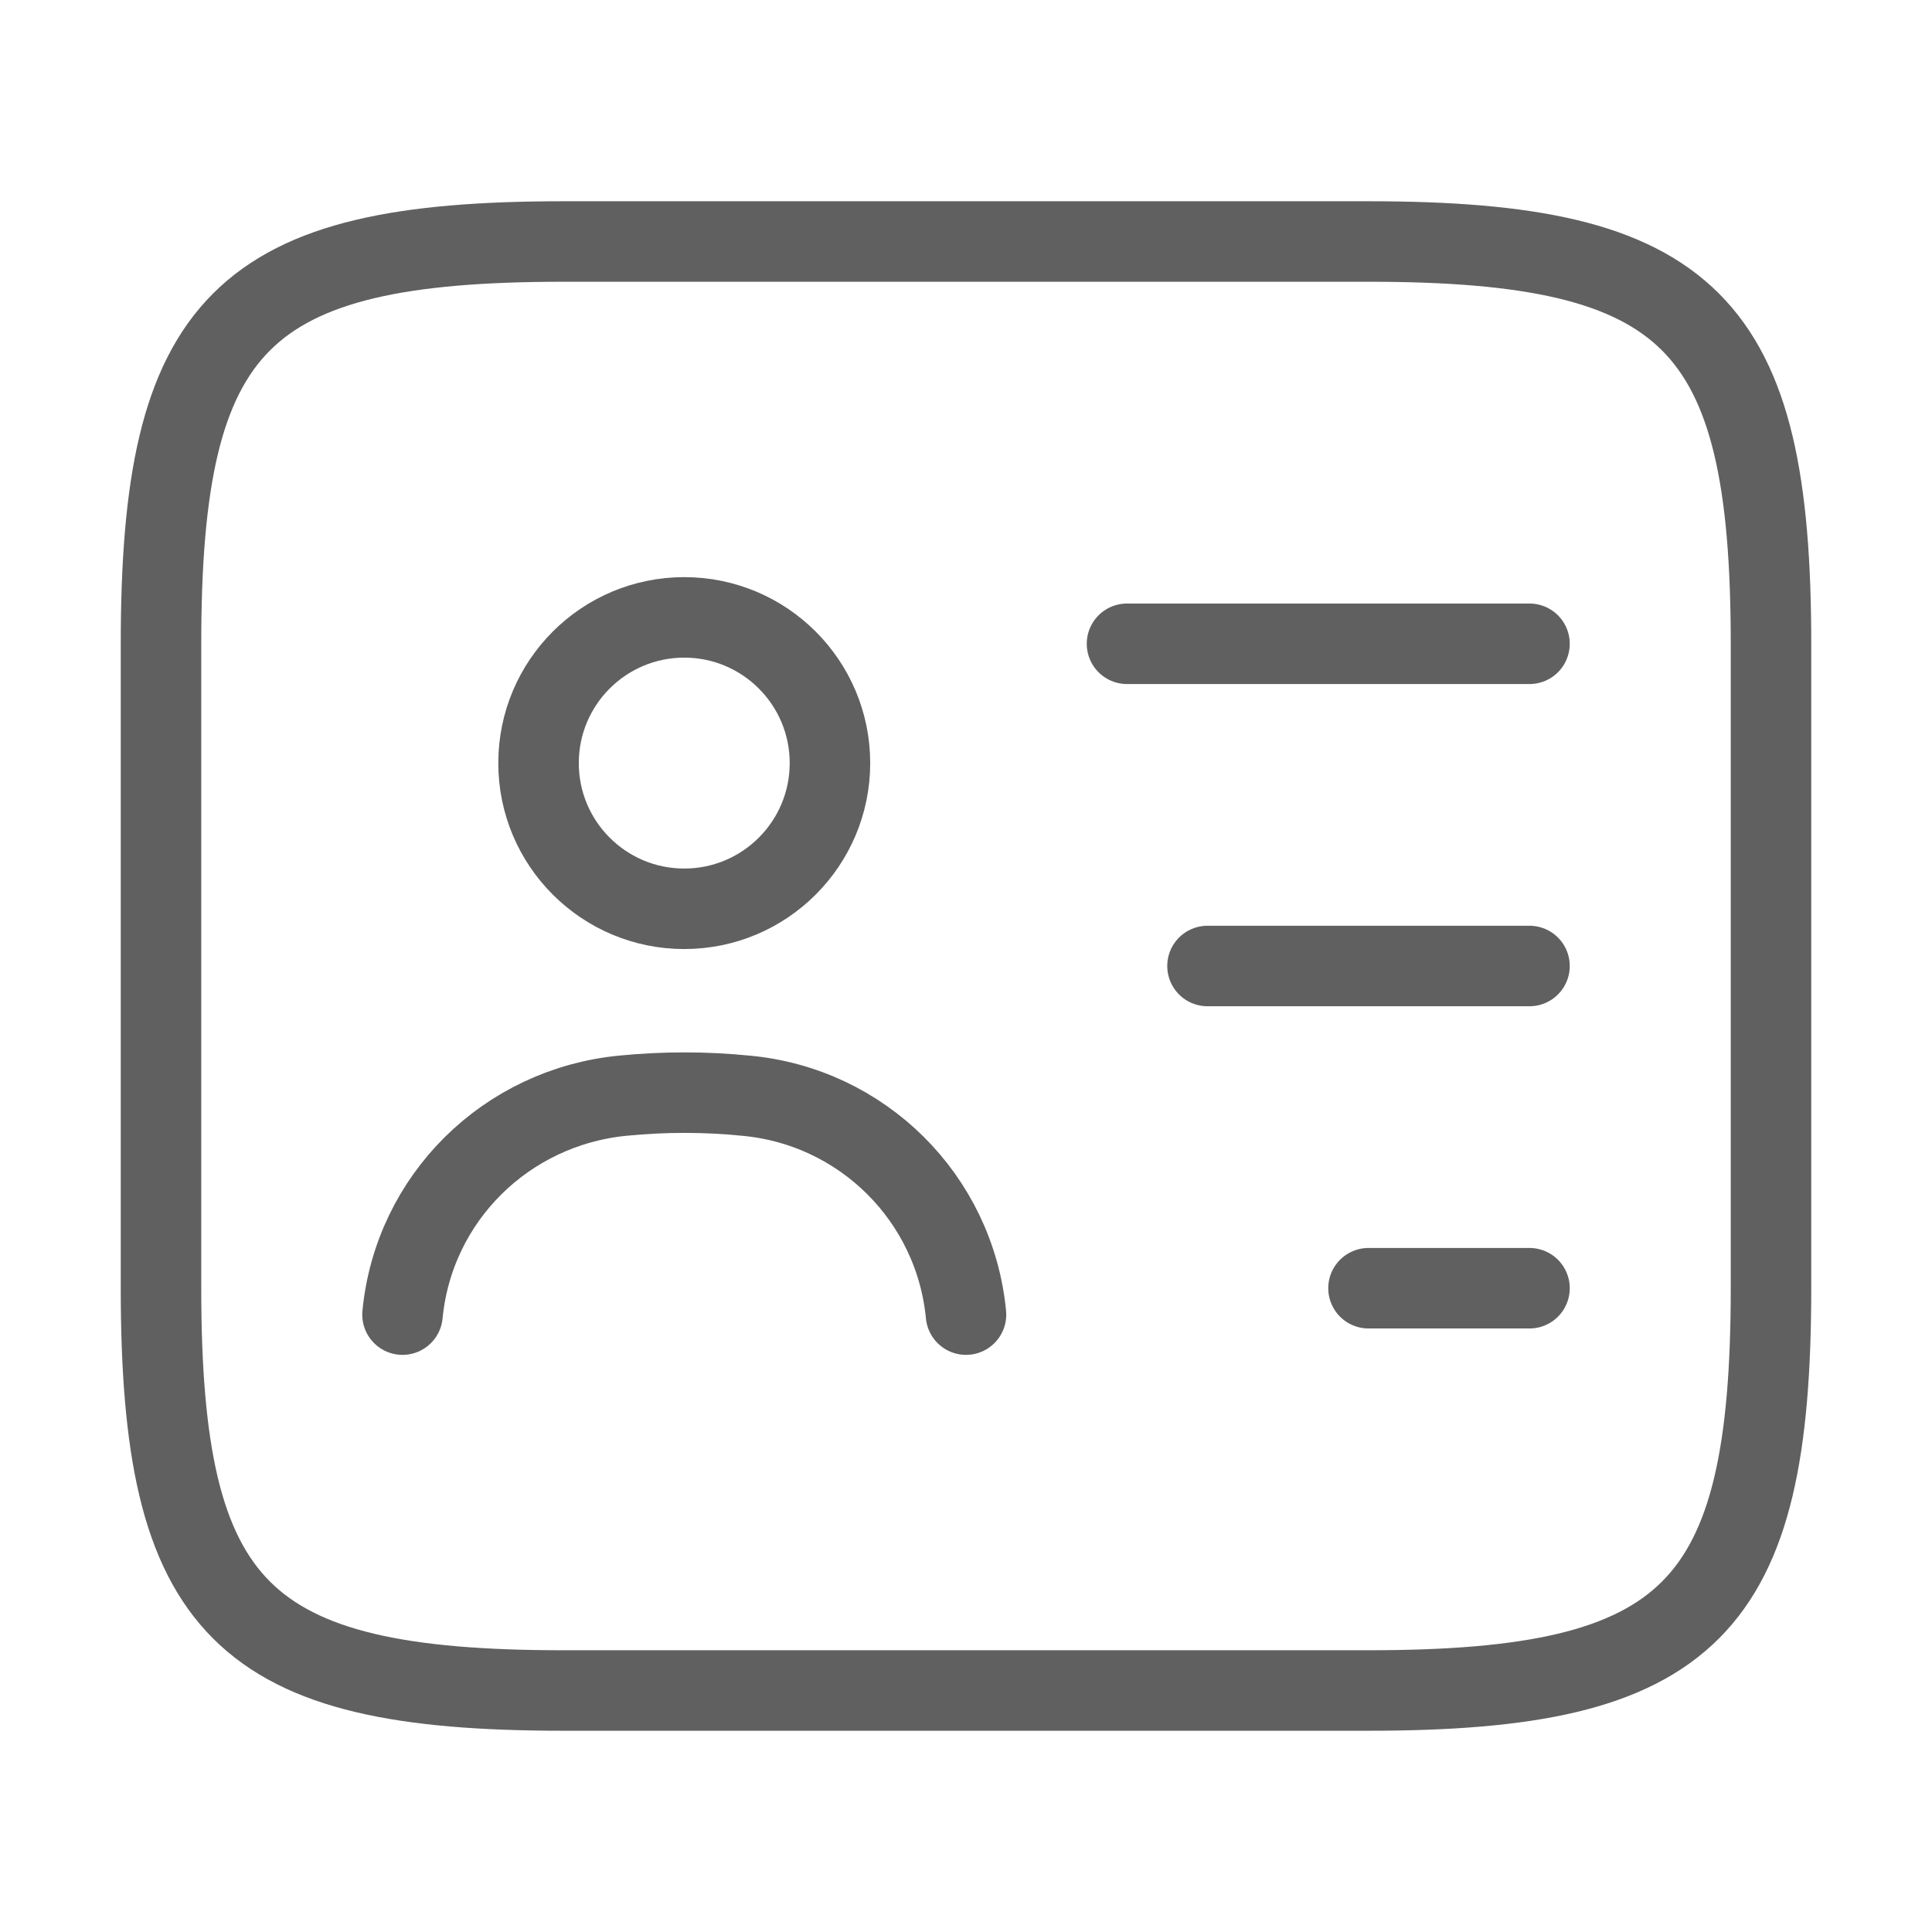 <svg width="36" height="36" viewBox="0 0 36 36" fill="none" xmlns="http://www.w3.org/2000/svg">
<path d="M25.5 31.5H10.5C4.5 31.5 3 30 3 24V12C3 6 4.5 4.5 10.5 4.5H25.5C31.5 4.5 33 6 33 12V24C33 30 31.5 31.5 25.5 31.5Z" stroke="#616060" stroke-width="1.5" stroke-linecap="round" stroke-linejoin="round"/>
<path d="M21 11.996H28.5" stroke="#616060" stroke-width="1.5" stroke-linecap="round" stroke-linejoin="round"/>
<path d="M22.5 18H28.5" stroke="#616060" stroke-width="1.5" stroke-linecap="round" stroke-linejoin="round"/>
<path d="M25.5 24.004H28.5" stroke="#616060" stroke-width="1.5" stroke-linecap="round" stroke-linejoin="round"/>
<path d="M12.75 16.934C14.249 16.934 15.465 15.718 15.465 14.219C15.465 12.72 14.249 11.504 12.75 11.504C11.25 11.504 10.035 12.72 10.035 14.219C10.035 15.718 11.25 16.934 12.75 16.934Z" stroke="#616060" stroke-width="1.5" stroke-linecap="round" stroke-linejoin="round"/>
<path d="M18 24.496C17.79 22.321 16.065 20.611 13.89 20.416C13.14 20.341 12.375 20.341 11.61 20.416C9.435 20.626 7.71 22.321 7.5 24.496" stroke="#616060" stroke-width="1.5" stroke-linecap="round" stroke-linejoin="round"/>
</svg>
